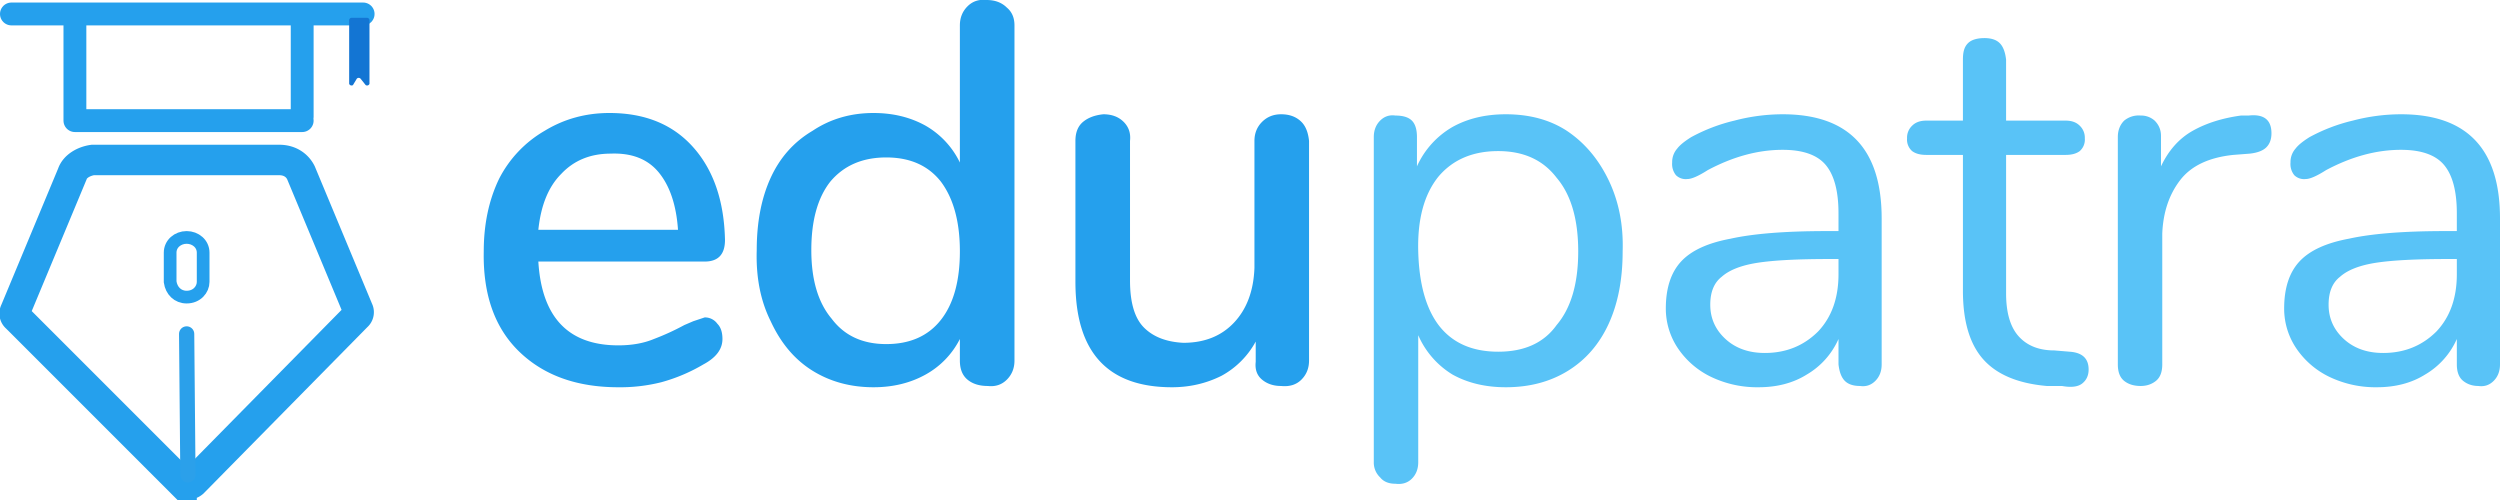 <svg xmlns="http://www.w3.org/2000/svg" viewBox="0 0 1969 394" preserveAspectRatio="xMinYMin meet"><path fill="#25a0ed" d="M565 255q4 4 4 12 0 12-15 20a135 135 0 01-33 14 132 132 0 01-34 4q-49 0-78-28t-28-79q0-32 12-57a92 92 0 0136-38q23-14 51-14 42 0 66 27t25 73q0 17-16 17H424q4 66 63 66 16 0 28-5a196 196 0 0024-11l7-3 9-3a12 12 0 0110 5zM442 137q-15 15-18 44h110q-2-29-15-45t-38-15q-24 0-39 16zM793 6q6 5 6 14v264q0 9-6 15t-15 5q-10 0-16-5t-6-15v-17a66 66 0 01-27 28q-18 10-41 10-27 0-48-13t-33-39q-12-24-11-56 0-33 11-57t33-37q21-14 48-14 23 0 41 10a67 67 0 0127 29V20q0-9 6-15t15-5q10 0 16 6zm-52 246q15-19 15-54t-15-55q-15-19-43-19t-44 19q-15 19-15 54t16 54q15 20 43 20t43-19zm284-156q5 5 6 15v173q0 9-6 15t-16 5q-9 0-15-5t-5-14v-16a67 67 0 01-27 27q-18 9-39 9-76 0-76-83V111q0-10 6-15t16-6q10 0 16 6t5 15v110q0 26 11 37t31 12q25 0 40-16t16-43V111q0-9 6-15t15-6q10 0 16 6z"/><path fill="#59c3f7" d="M1234 103q21 14 33 39t11 56q0 33-11 57t-32 37q-21 13-49 13-24 0-42-10a68 68 0 01-27-31v100q0 8-5 13t-13 4q-8 0-12-5a16 16 0 01-5-12V108q0-8 5-13t12-4q9 0 13 4t4 13v23a68 68 0 0128-31q18-10 42-10 28 0 48 13zm-8 153q17-20 17-58t-17-58q-16-21-46-21t-47 20q-17 21-16 59t16 58q16 21 47 21t46-21zm256-84v115q0 8-5 13t-12 4q-8 0-12-4t-5-13v-20a61 61 0 01-25 28q-16 10-38 10a84 84 0 01-37-8 66 66 0 01-26-22 56 56 0 01-10-32q0-24 12-37t39-18q27-6 76-6h9v-14q0-26-10-38t-34-12q-29 0-59 16-11 7-16 7a11 11 0 01-9-3 14 14 0 01-3-10 16 16 0 014-11q3-4 11-9a137 137 0 0134-13 150 150 0 0138-5q78 0 78 82zm-50 89q16-17 16-45v-12h-7q-38 0-57 3t-28 11q-9 7-9 22 0 16 12 27t31 11q25 0 42-17zm213 30q0 7-5 11t-16 2h-12q-34-3-50-21t-16-54V122h-29q-7 0-11-3a12 12 0 01-4-10 13 13 0 014-10q4-4 11-4h29V47c0-6 1-10 4-13s8-4 13-4q8 0 12 4t5 13v48h47q7 0 11 4a13 13 0 014 10 12 12 0 01-4 10q-4 3-11 3h-47v109q0 23 10 34t28 11l12 1q15 1 15 14zm144-186q0 7-4 11t-13 5l-13 1q-29 3-42 20t-14 42v103q0 9-5 13t-12 4q-8 0-13-4t-5-13V108q0-8 5-13a18 18 0 0113-4 16 16 0 0111 4q5 5 5 12v24q9-19 25-28t38-12h6q18-2 18 14zm180 67v115q0 8-5 13t-12 4q-7 0-12-4t-5-13v-20a61 61 0 01-25 28q-16 10-38 10a84 84 0 01-37-8 66 66 0 01-26-22 56 56 0 01-10-32q0-24 12-37t39-18q27-6 76-6h9v-14q0-26-10-38t-34-12q-29 0-59 16-11 7-16 7a11 11 0 01-9-3 14 14 0 01-3-10 16 16 0 014-11q3-4 11-9a137 137 0 0134-13 150 150 0 0138-5q78 0 78 82zm-50 89q16-17 16-45v-12h-7q-38 0-57 3t-28 11q-9 7-9 22 0 16 12 27t31 11q25 0 42-17z"/><path fill="none" stroke="#25a0ed" stroke-miterlimit="10" stroke-width="24" d="M73 126c-7 1-14 5-16 11L12 245a4 4 0 001 5l130 130a7 7 0 009 0l129-131a4 4 0 001-5l-45-108c-3-6-9-10-17-10z"/><path fill="none" stroke="#2ba0ea" stroke-linecap="round" stroke-miterlimit="10" stroke-width="12" d="M148 374l-1-111"/><path fill="none" stroke="#25a0ed" stroke-miterlimit="10" stroke-width="10" d="M147 234h0c8 0 13-6 13-12v-23c0-7-6-12-13-12h0c-7 0-13 5-13 12v23c1 7 6 12 13 12z"/><path stroke="#25a0ed" stroke-linecap="round" stroke-miterlimit="10" stroke-width="18" d="M9 11h277M59 11v84m179-84v81M59 95h179"/><path fill="#1375d3" d="M288 67l-4-5a2 2 0 00-3 0l-3 5a2 2 0 01-3-1V16a2 2 0 012-2h12a2 2 0 012 2v50a2 2 0 01-3 1z"/></svg>